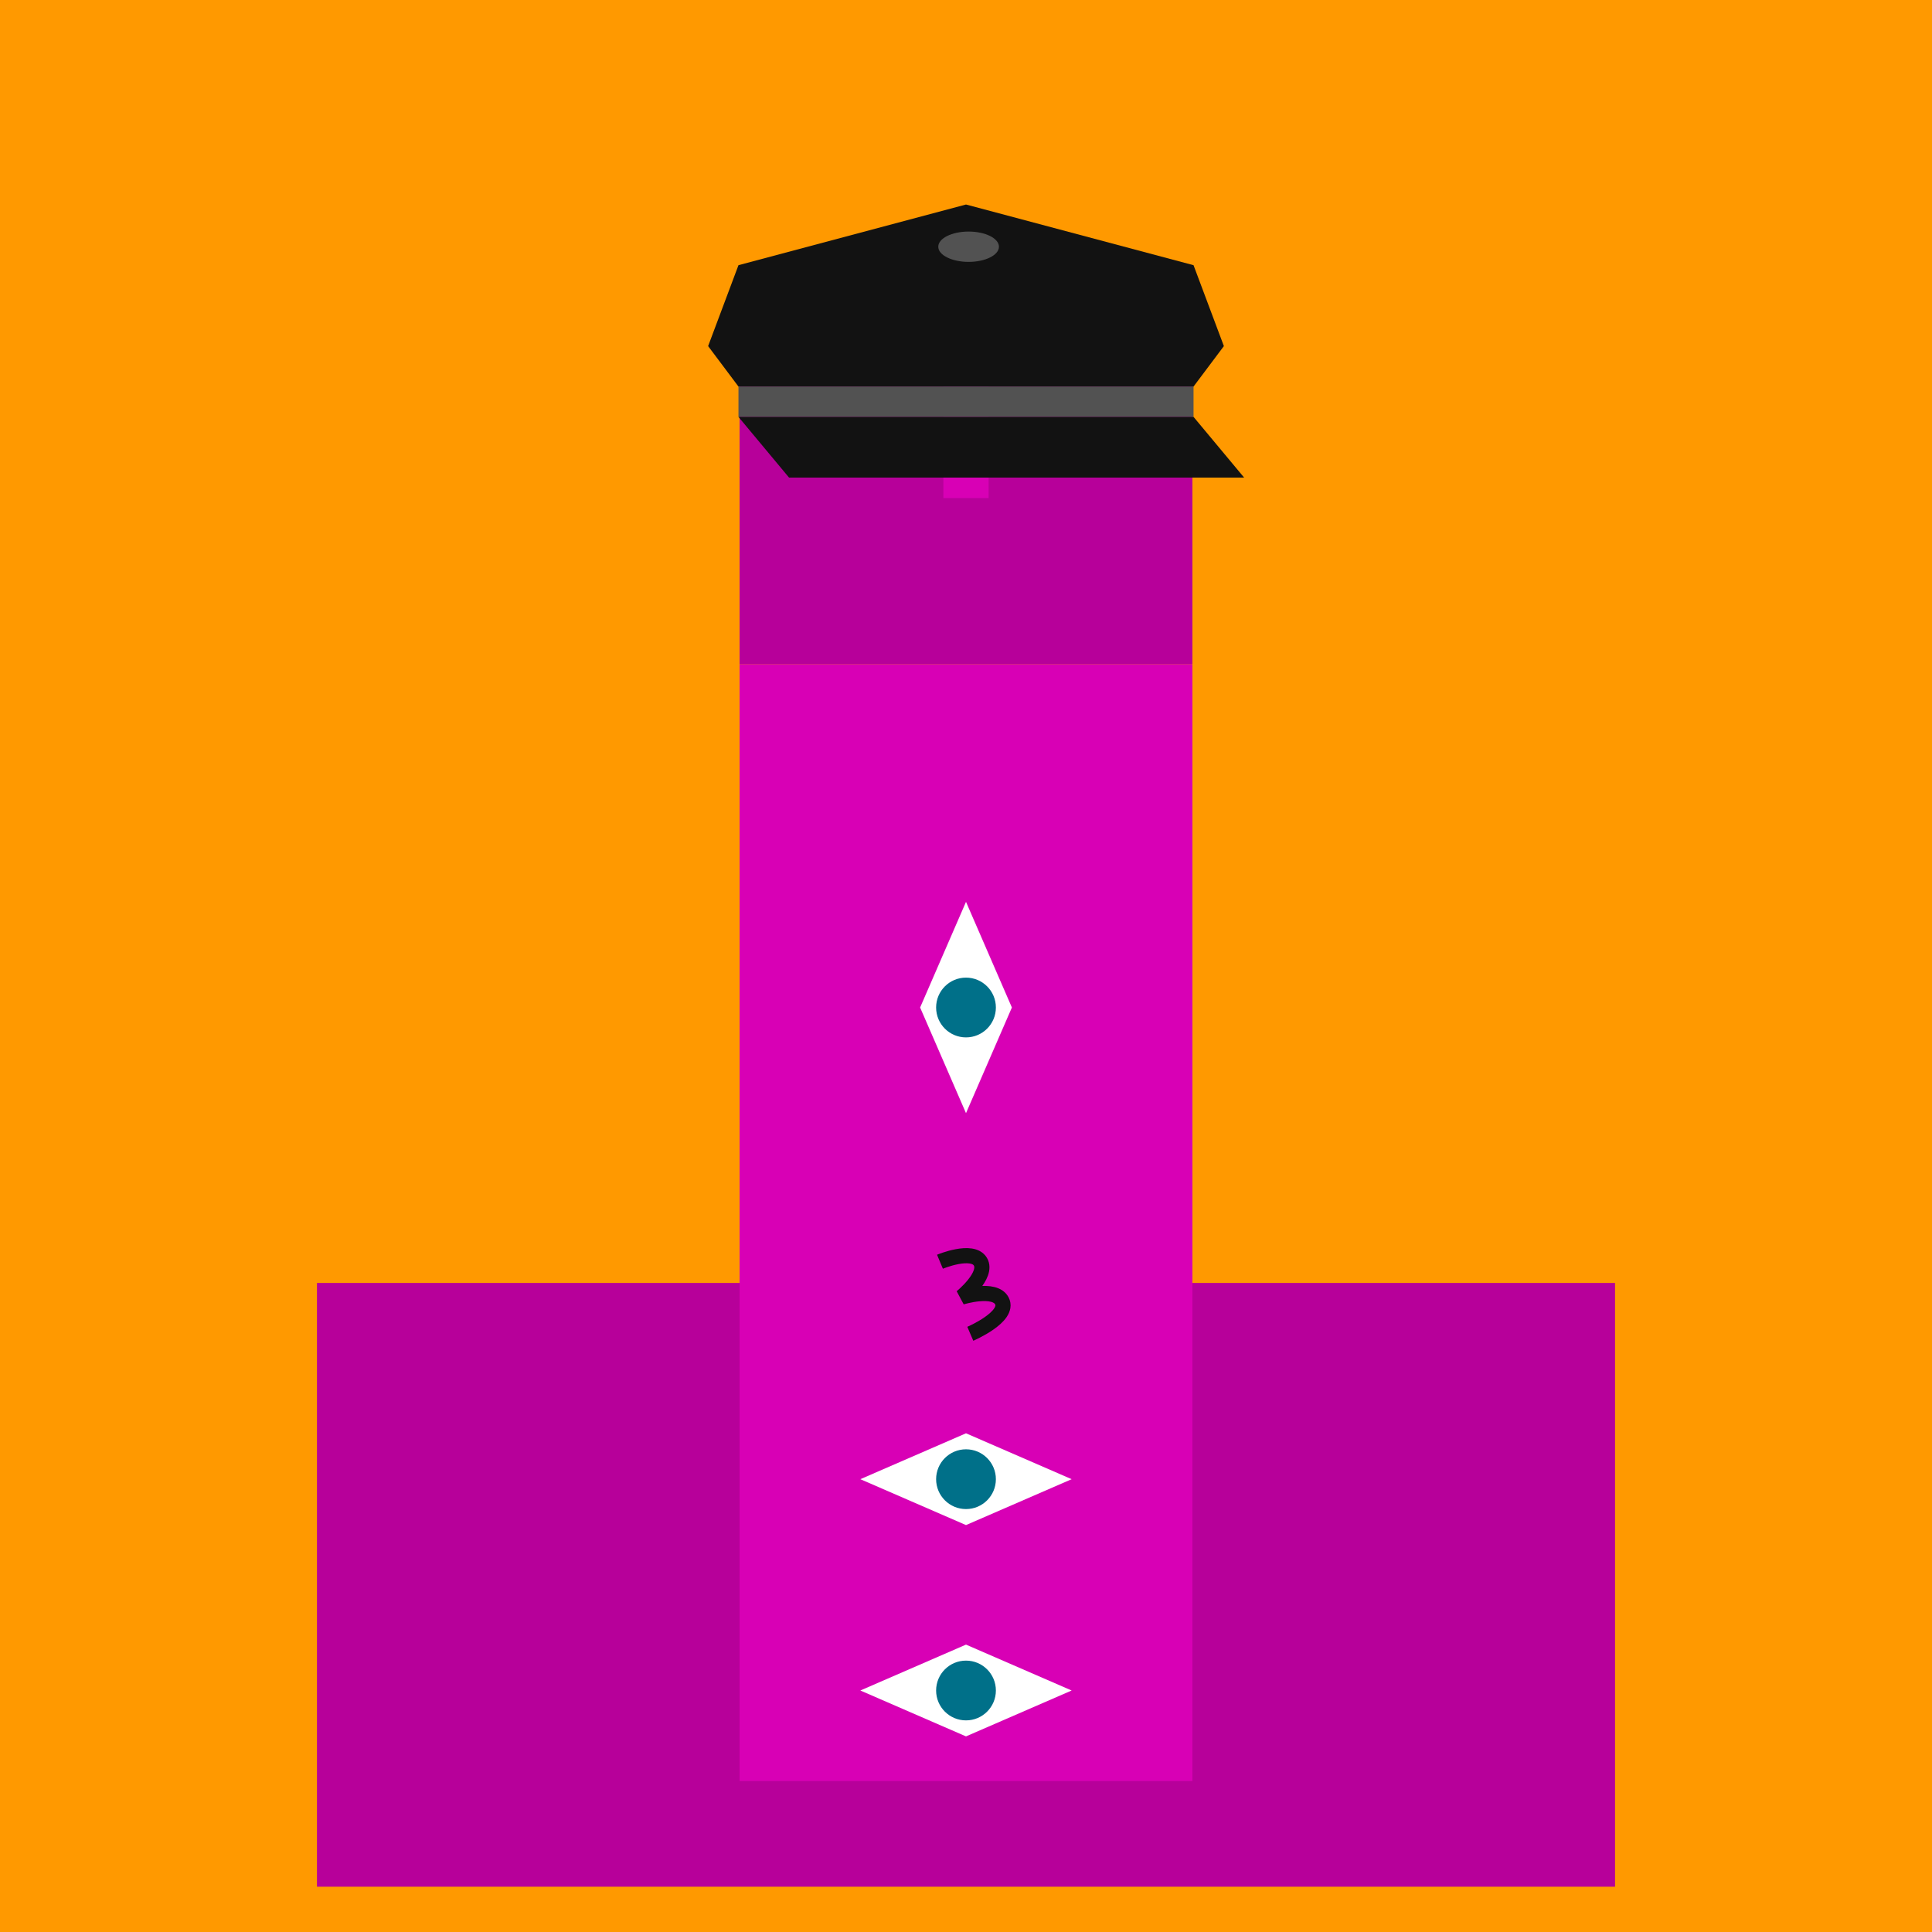 <svg xmlns="http://www.w3.org/2000/svg" viewBox="0 0 512 512"><rect x="0" y="0" width="512" height="512" fill="#333333" stroke="none"/><g id="layer1" transform="translate(0, 0)"><svg width="512" height="512" viewBox="0 0 512 512" fill="none" xmlns="http://www.w3.org/2000/svg">
<g clip-path="url(#clip0_75_1471)">
<path d="M512 0H0V512H512V0Z" fill="#FF9900"/>
<path d="M428 340H84V500H428V340Z" fill="#B7009A"/>
<path d="M316 176H196V472H316V176Z" fill="#D800B5"/>
<path d="M316 176H196V96H316V176Z" fill="#B7009A"/>
<path d="M262 96H250V132H262V96Z" fill="#D800B5"/>
<path d="M256 295L243.839 267L256 239L268.161 267L256 295Z" fill="white"/>
<path d="M263.919 267C263.919 262.626 260.374 259.081 256 259.081C251.626 259.081 248.08 262.626 248.08 267C248.08 271.374 251.626 274.92 256 274.92C260.374 274.92 263.919 271.374 263.919 267Z" fill="#007089"/>
<path d="M228 448L256 435.839L284 448L256 460.161L228 448Z" fill="white"/>
<path d="M256 455.919C260.374 455.919 263.919 452.374 263.919 448C263.919 443.626 260.374 440.08 256 440.08C251.626 440.08 248.08 443.626 248.08 448C248.08 452.374 251.626 455.919 256 455.919Z" fill="#007089"/>
<path d="M228 392L256 379.839L284 392L256 404.161L228 392Z" fill="white"/>
<path d="M256 399.919C260.374 399.919 263.919 396.374 263.919 392C263.919 387.626 260.374 384.08 256 384.08C251.626 384.08 248.08 387.626 248.08 392C248.08 396.374 251.626 399.919 256 399.919Z" fill="#007089"/>
</g>
<defs>
<clipPath id="clip0_75_1471">
<rect width="512" height="512" fill="white"/>
</clipPath>
</defs>
</svg>
</g><g id="layer2" transform="translate(84, 22)"><svg width="344" height="344" viewBox="0 0 344 344" fill="none" xmlns="http://www.w3.org/2000/svg">
<path d="M111.7 80.44H232.3L240.34 69.72L232.3 48.28L172 32.2L111.7 48.28L103.66 69.72L111.7 80.44Z" fill="#121212"/>
<rect width="120.6" height="8.04" transform="matrix(1 0 0 -1 111.7 88.48)" fill="#525252"/>
<path d="M125.099 104.56H245.7L232.3 88.48H111.699L125.099 104.56Z" fill="#121212"/>
<ellipse cx="172.692" cy="43.385" rx="8.04" ry="4.02" fill="#525252"/>
</svg>
</g><g id="layer3" transform="translate(256, 227)"><svg></svg></g><g id="layer4" transform="translate(84, 140)"><svg width="344" height="344" viewBox="0 0 344 344" fill="none" xmlns="http://www.w3.org/2000/svg">
<path d="M165.1 194.372C165.1 194.372 173.692 190.767 175.82 194.372C177.933 197.95 170.795 203.752 170.795 203.752C170.795 203.752 179.593 201.017 181.515 204.757C183.672 208.954 173.14 213.467 173.14 213.467" stroke="#121212" stroke-width="4.02"/>
</svg>
</g></svg>
